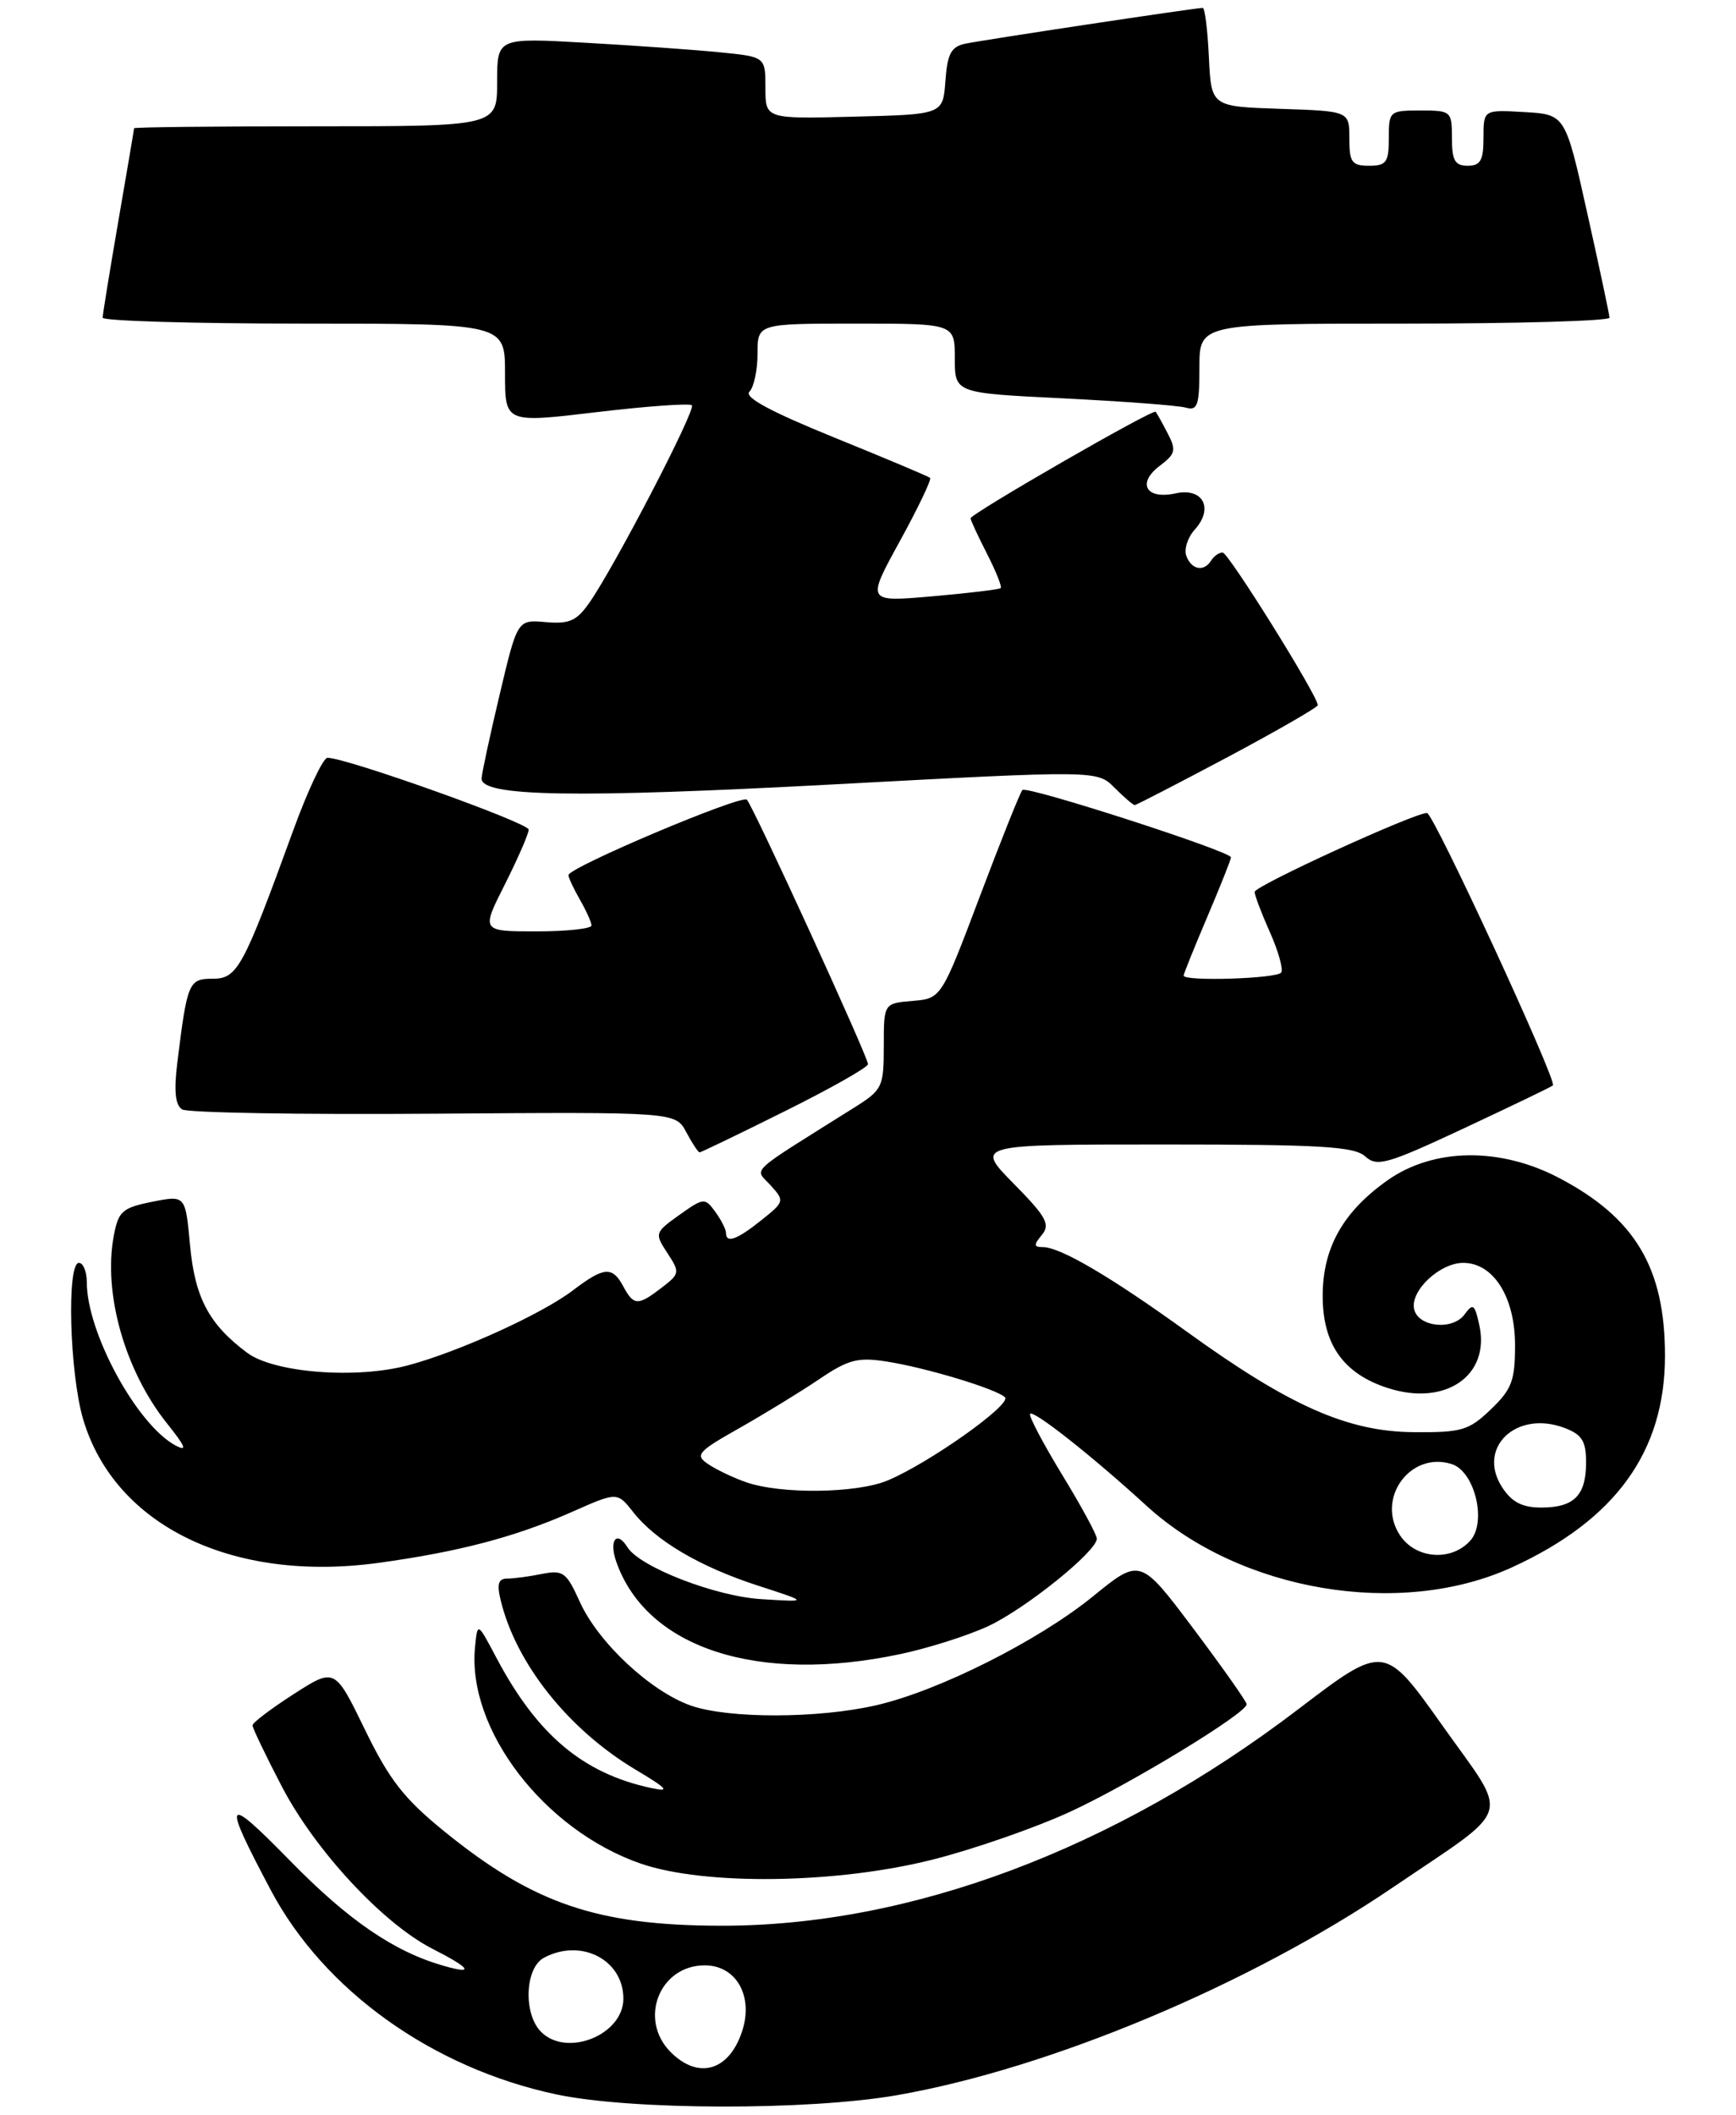 <?xml version="1.0" encoding="UTF-8" standalone="no"?>
<!DOCTYPE svg PUBLIC "-//W3C//DTD SVG 1.1//EN" "http://www.w3.org/Graphics/SVG/1.1/DTD/svg11.dtd" >
<svg xmlns="http://www.w3.org/2000/svg" xmlns:xlink="http://www.w3.org/1999/xlink" version="1.1" viewBox="0 0 220 268">
 <g >
 <path fill="currentColor"
d=" M 113.62 265.46 C 132.99 262.09 158.30 251.49 176.54 239.11 C 192.00 228.62 191.36 230.69 182.81 218.64 C 175.43 208.24 175.43 208.24 164.46 216.60 C 141.18 234.34 115.27 244.04 91.29 243.98 C 75.63 243.94 67.57 241.18 56.27 232.00 C 51.20 227.88 49.34 225.50 46.24 219.12 C 42.43 211.29 42.43 211.29 37.21 214.64 C 34.35 216.48 32.00 218.26 32.00 218.59 C 32.00 218.93 33.67 222.42 35.72 226.35 C 39.94 234.45 48.53 243.70 54.80 246.90 C 59.65 249.37 60.20 250.20 56.22 249.06 C 49.93 247.26 44.16 243.31 36.78 235.77 C 28.42 227.23 28.09 227.73 34.31 239.46 C 41.05 252.18 54.81 262.02 70.50 265.35 C 79.97 267.36 102.35 267.41 113.62 265.46 Z  M 118.24 235.59 C 123.46 234.27 131.28 231.54 135.62 229.54 C 143.31 225.99 157.96 217.07 157.99 215.92 C 157.99 215.61 154.96 211.30 151.25 206.36 C 144.50 197.38 144.50 197.38 138.50 202.26 C 131.57 207.89 118.94 214.24 111.03 216.05 C 103.67 217.74 92.38 217.76 87.58 216.10 C 82.47 214.32 75.80 208.10 73.47 202.93 C 71.78 199.19 71.36 198.88 68.68 199.41 C 67.07 199.74 65.08 200.00 64.27 200.00 C 63.15 200.00 62.95 200.69 63.45 202.75 C 65.39 210.77 72.03 219.11 80.50 224.18 C 84.65 226.66 84.99 227.06 82.50 226.53 C 73.86 224.67 68.06 219.78 62.89 210.00 C 60.51 205.50 60.51 205.50 60.20 208.68 C 59.17 219.10 68.95 231.87 81.20 236.11 C 89.33 238.91 106.06 238.68 118.24 235.59 Z  M 114.07 209.57 C 117.68 208.81 122.73 207.20 125.29 206.00 C 130.04 203.76 139.00 196.54 139.00 194.94 C 139.00 194.45 137.01 190.78 134.57 186.79 C 132.14 182.79 130.32 179.34 130.55 179.12 C 131.02 178.64 138.53 184.58 145.28 190.76 C 157.15 201.63 177.46 205.06 191.62 198.57 C 204.74 192.57 211.00 183.91 211.00 171.77 C 211.00 160.61 207.21 154.27 197.50 149.20 C 190.06 145.32 181.68 145.44 175.88 149.51 C 170.21 153.50 167.62 158.10 167.62 164.18 C 167.62 170.32 170.24 174.04 175.88 175.86 C 183.17 178.21 188.88 174.29 187.47 167.88 C 186.89 165.23 186.67 165.07 185.60 166.53 C 184.08 168.62 179.64 168.12 179.20 165.81 C 178.75 163.48 182.49 160.00 185.43 160.00 C 189.27 160.00 192.00 164.34 192.00 170.45 C 192.00 174.92 191.58 176.03 188.93 178.56 C 186.15 181.23 185.25 181.50 179.15 181.45 C 170.78 181.38 163.45 178.14 150.45 168.75 C 140.74 161.74 134.37 158.00 132.14 158.00 C 131.00 158.00 130.98 157.72 132.04 156.45 C 133.13 155.13 132.60 154.16 128.45 149.95 C 123.58 145.00 123.58 145.00 147.46 145.00 C 167.35 145.00 171.62 145.25 173.01 146.51 C 174.52 147.87 175.75 147.52 185.59 142.92 C 191.59 140.11 196.64 137.68 196.80 137.52 C 197.36 136.98 181.66 103.00 180.84 103.00 C 179.20 103.00 159.00 112.24 159.00 113.00 C 159.00 113.43 159.87 115.72 160.93 118.10 C 161.99 120.47 162.64 122.77 162.37 123.21 C 161.89 123.99 150.00 124.37 150.00 123.60 C 150.00 123.39 151.35 120.04 153.00 116.16 C 154.65 112.28 156.00 108.89 156.00 108.62 C 156.00 107.87 130.15 99.52 129.57 100.09 C 129.29 100.37 126.87 106.43 124.18 113.55 C 119.29 126.50 119.29 126.50 115.65 126.81 C 112.00 127.12 112.00 127.12 112.00 132.55 C 112.00 137.73 111.83 138.08 108.25 140.33 C 94.49 148.97 95.62 147.92 97.65 150.17 C 99.45 152.15 99.42 152.25 96.49 154.59 C 93.38 157.08 92.00 157.57 92.00 156.19 C 92.00 155.75 91.39 154.55 90.64 153.52 C 89.33 151.73 89.17 151.74 86.09 153.93 C 82.97 156.16 82.94 156.26 84.58 158.76 C 86.18 161.21 86.15 161.38 83.87 163.13 C 80.85 165.46 80.31 165.44 79.00 163.00 C 77.61 160.40 76.55 160.48 72.61 163.48 C 68.70 166.46 58.28 171.21 51.79 172.96 C 45.20 174.75 34.74 173.94 31.32 171.39 C 26.48 167.78 24.70 164.42 24.08 157.75 C 23.50 151.42 23.50 151.42 19.29 152.26 C 15.50 153.02 15.00 153.46 14.42 156.56 C 13.05 163.88 15.83 173.67 21.18 180.36 C 23.52 183.29 23.78 183.95 22.24 183.13 C 17.35 180.51 11.00 168.83 11.00 162.46 C 11.00 161.11 10.55 160.00 10.00 160.00 C 8.43 160.00 8.82 174.02 10.54 179.83 C 14.54 193.29 29.46 200.54 47.95 198.01 C 58.15 196.61 65.29 194.73 72.47 191.56 C 78.22 189.01 78.22 189.01 80.24 191.57 C 83.10 195.22 88.72 198.52 96.11 200.91 C 102.50 202.98 102.50 202.98 96.44 202.60 C 90.63 202.24 81.05 198.52 79.51 196.02 C 78.16 193.84 77.15 195.14 78.09 197.84 C 81.92 208.81 96.00 213.40 114.07 209.57 Z  M 99.49 140.77 C 105.27 137.90 110.00 135.22 110.00 134.82 C 110.00 133.89 95.44 102.11 94.65 101.32 C 93.97 100.64 71.98 109.93 72.04 110.88 C 72.05 111.22 72.71 112.62 73.50 114.00 C 74.29 115.38 74.95 116.84 74.96 117.25 C 74.98 117.66 71.84 118.00 67.99 118.00 C 60.97 118.00 60.97 118.00 63.99 112.03 C 65.64 108.74 67.00 105.63 67.00 105.11 C 67.00 104.25 43.86 95.99 41.50 96.01 C 40.95 96.01 38.99 100.17 37.14 105.26 C 30.80 122.67 30.08 124.00 26.96 124.00 C 23.91 124.00 23.73 124.44 22.47 134.64 C 22.03 138.26 22.21 140.01 23.09 140.56 C 23.78 140.98 38.12 141.23 54.97 141.10 C 85.60 140.88 85.60 140.88 86.97 143.44 C 87.72 144.85 88.48 146.00 88.66 146.00 C 88.83 146.00 93.71 143.65 99.49 140.77 Z  M 155.58 95.92 C 161.86 92.57 167.00 89.61 167.00 89.34 C 167.00 88.16 155.67 70.00 154.94 70.00 C 154.49 70.00 153.84 70.45 153.50 71.00 C 152.59 72.48 151.02 72.21 150.35 70.46 C 150.02 69.62 150.50 68.11 151.40 67.11 C 153.86 64.40 152.45 61.74 148.97 62.51 C 145.24 63.33 144.04 61.23 146.97 59.02 C 148.97 57.51 149.09 57.03 147.98 54.91 C 147.29 53.58 146.61 52.35 146.45 52.17 C 146.12 51.78 123.00 65.09 123.00 65.67 C 123.00 65.90 123.93 67.91 125.07 70.14 C 126.21 72.37 127.00 74.34 126.82 74.51 C 126.64 74.68 122.74 75.15 118.15 75.55 C 109.80 76.28 109.80 76.28 114.02 68.59 C 116.34 64.36 118.07 60.75 117.87 60.55 C 117.67 60.36 112.20 58.06 105.72 55.43 C 97.67 52.16 94.27 50.33 94.97 49.63 C 95.54 49.06 96.00 46.89 96.00 44.80 C 96.00 41.00 96.00 41.00 108.50 41.00 C 121.00 41.00 121.00 41.00 121.00 45.40 C 121.00 49.80 121.00 49.80 134.75 50.47 C 142.31 50.85 149.29 51.37 150.25 51.64 C 151.77 52.07 152.00 51.39 152.00 46.57 C 152.00 41.00 152.00 41.00 178.00 41.00 C 192.30 41.00 203.99 40.66 203.97 40.25 C 203.95 39.84 202.69 33.88 201.15 27.00 C 198.37 14.50 198.37 14.50 193.18 14.20 C 188.00 13.90 188.00 13.90 188.00 17.45 C 188.00 20.33 187.62 21.00 186.00 21.00 C 184.38 21.00 184.00 20.33 184.00 17.50 C 184.00 14.08 183.90 14.00 180.00 14.00 C 176.10 14.00 176.00 14.08 176.00 17.50 C 176.00 20.57 175.69 21.00 173.50 21.00 C 171.31 21.00 171.00 20.56 171.00 17.54 C 171.00 14.08 171.00 14.08 162.25 13.79 C 153.50 13.50 153.50 13.50 153.20 7.25 C 153.04 3.81 152.69 1.00 152.42 1.00 C 151.50 1.00 124.51 5.07 122.31 5.54 C 120.53 5.92 120.06 6.82 119.81 10.25 C 119.50 14.50 119.50 14.50 108.25 14.78 C 97.00 15.07 97.00 15.07 97.00 11.13 C 97.00 7.20 97.00 7.20 91.25 6.63 C 88.09 6.31 80.44 5.77 74.25 5.42 C 63.00 4.78 63.00 4.78 63.00 10.39 C 63.00 16.00 63.00 16.00 40.00 16.00 C 27.35 16.00 17.00 16.11 16.99 16.25 C 16.99 16.39 16.09 21.68 15.00 28.00 C 13.91 34.33 13.01 39.84 13.01 40.25 C 13.00 40.66 24.48 41.00 38.50 41.00 C 64.00 41.00 64.00 41.00 64.00 47.30 C 64.00 53.60 64.00 53.60 75.59 52.22 C 81.96 51.46 87.41 51.07 87.68 51.35 C 88.22 51.89 77.99 71.60 74.72 76.32 C 73.09 78.66 72.17 79.08 69.17 78.82 C 65.57 78.50 65.57 78.50 63.32 88.00 C 62.08 93.22 61.05 98.01 61.03 98.63 C 60.96 100.93 72.96 101.13 105.62 99.38 C 139.04 97.59 139.04 97.59 141.24 99.80 C 142.45 101.01 143.60 102.00 143.80 102.00 C 143.99 102.00 149.29 99.26 155.58 95.92 Z  M 85.00 260.00 C 80.87 255.87 83.56 249.00 89.31 249.00 C 93.31 249.00 95.52 252.91 94.04 257.37 C 92.39 262.38 88.51 263.51 85.00 260.00 Z  M 68.57 257.43 C 66.30 255.16 66.52 249.32 68.93 248.04 C 73.63 245.52 79.00 248.29 79.00 253.22 C 79.00 257.81 71.84 260.70 68.57 257.43 Z  M 177.40 194.49 C 174.35 189.84 178.73 183.83 183.97 185.49 C 186.90 186.42 188.45 192.84 186.32 195.20 C 183.90 197.87 179.38 197.51 177.40 194.49 Z  M 190.38 188.46 C 187.09 183.43 192.16 178.59 198.29 180.92 C 200.49 181.76 201.00 182.58 201.00 185.28 C 201.00 189.47 199.48 191.00 195.32 191.00 C 192.92 191.00 191.60 190.32 190.38 188.46 Z  M 94.50 187.77 C 92.85 187.19 90.68 186.15 89.69 185.46 C 88.05 184.34 88.44 183.90 93.69 180.94 C 96.88 179.13 101.43 176.35 103.80 174.75 C 107.47 172.26 108.70 171.93 112.30 172.49 C 117.29 173.26 126.15 175.93 127.35 177.02 C 128.30 177.89 117.75 185.37 112.48 187.57 C 108.53 189.22 98.87 189.33 94.50 187.77 Z "/>
</g>
</svg>